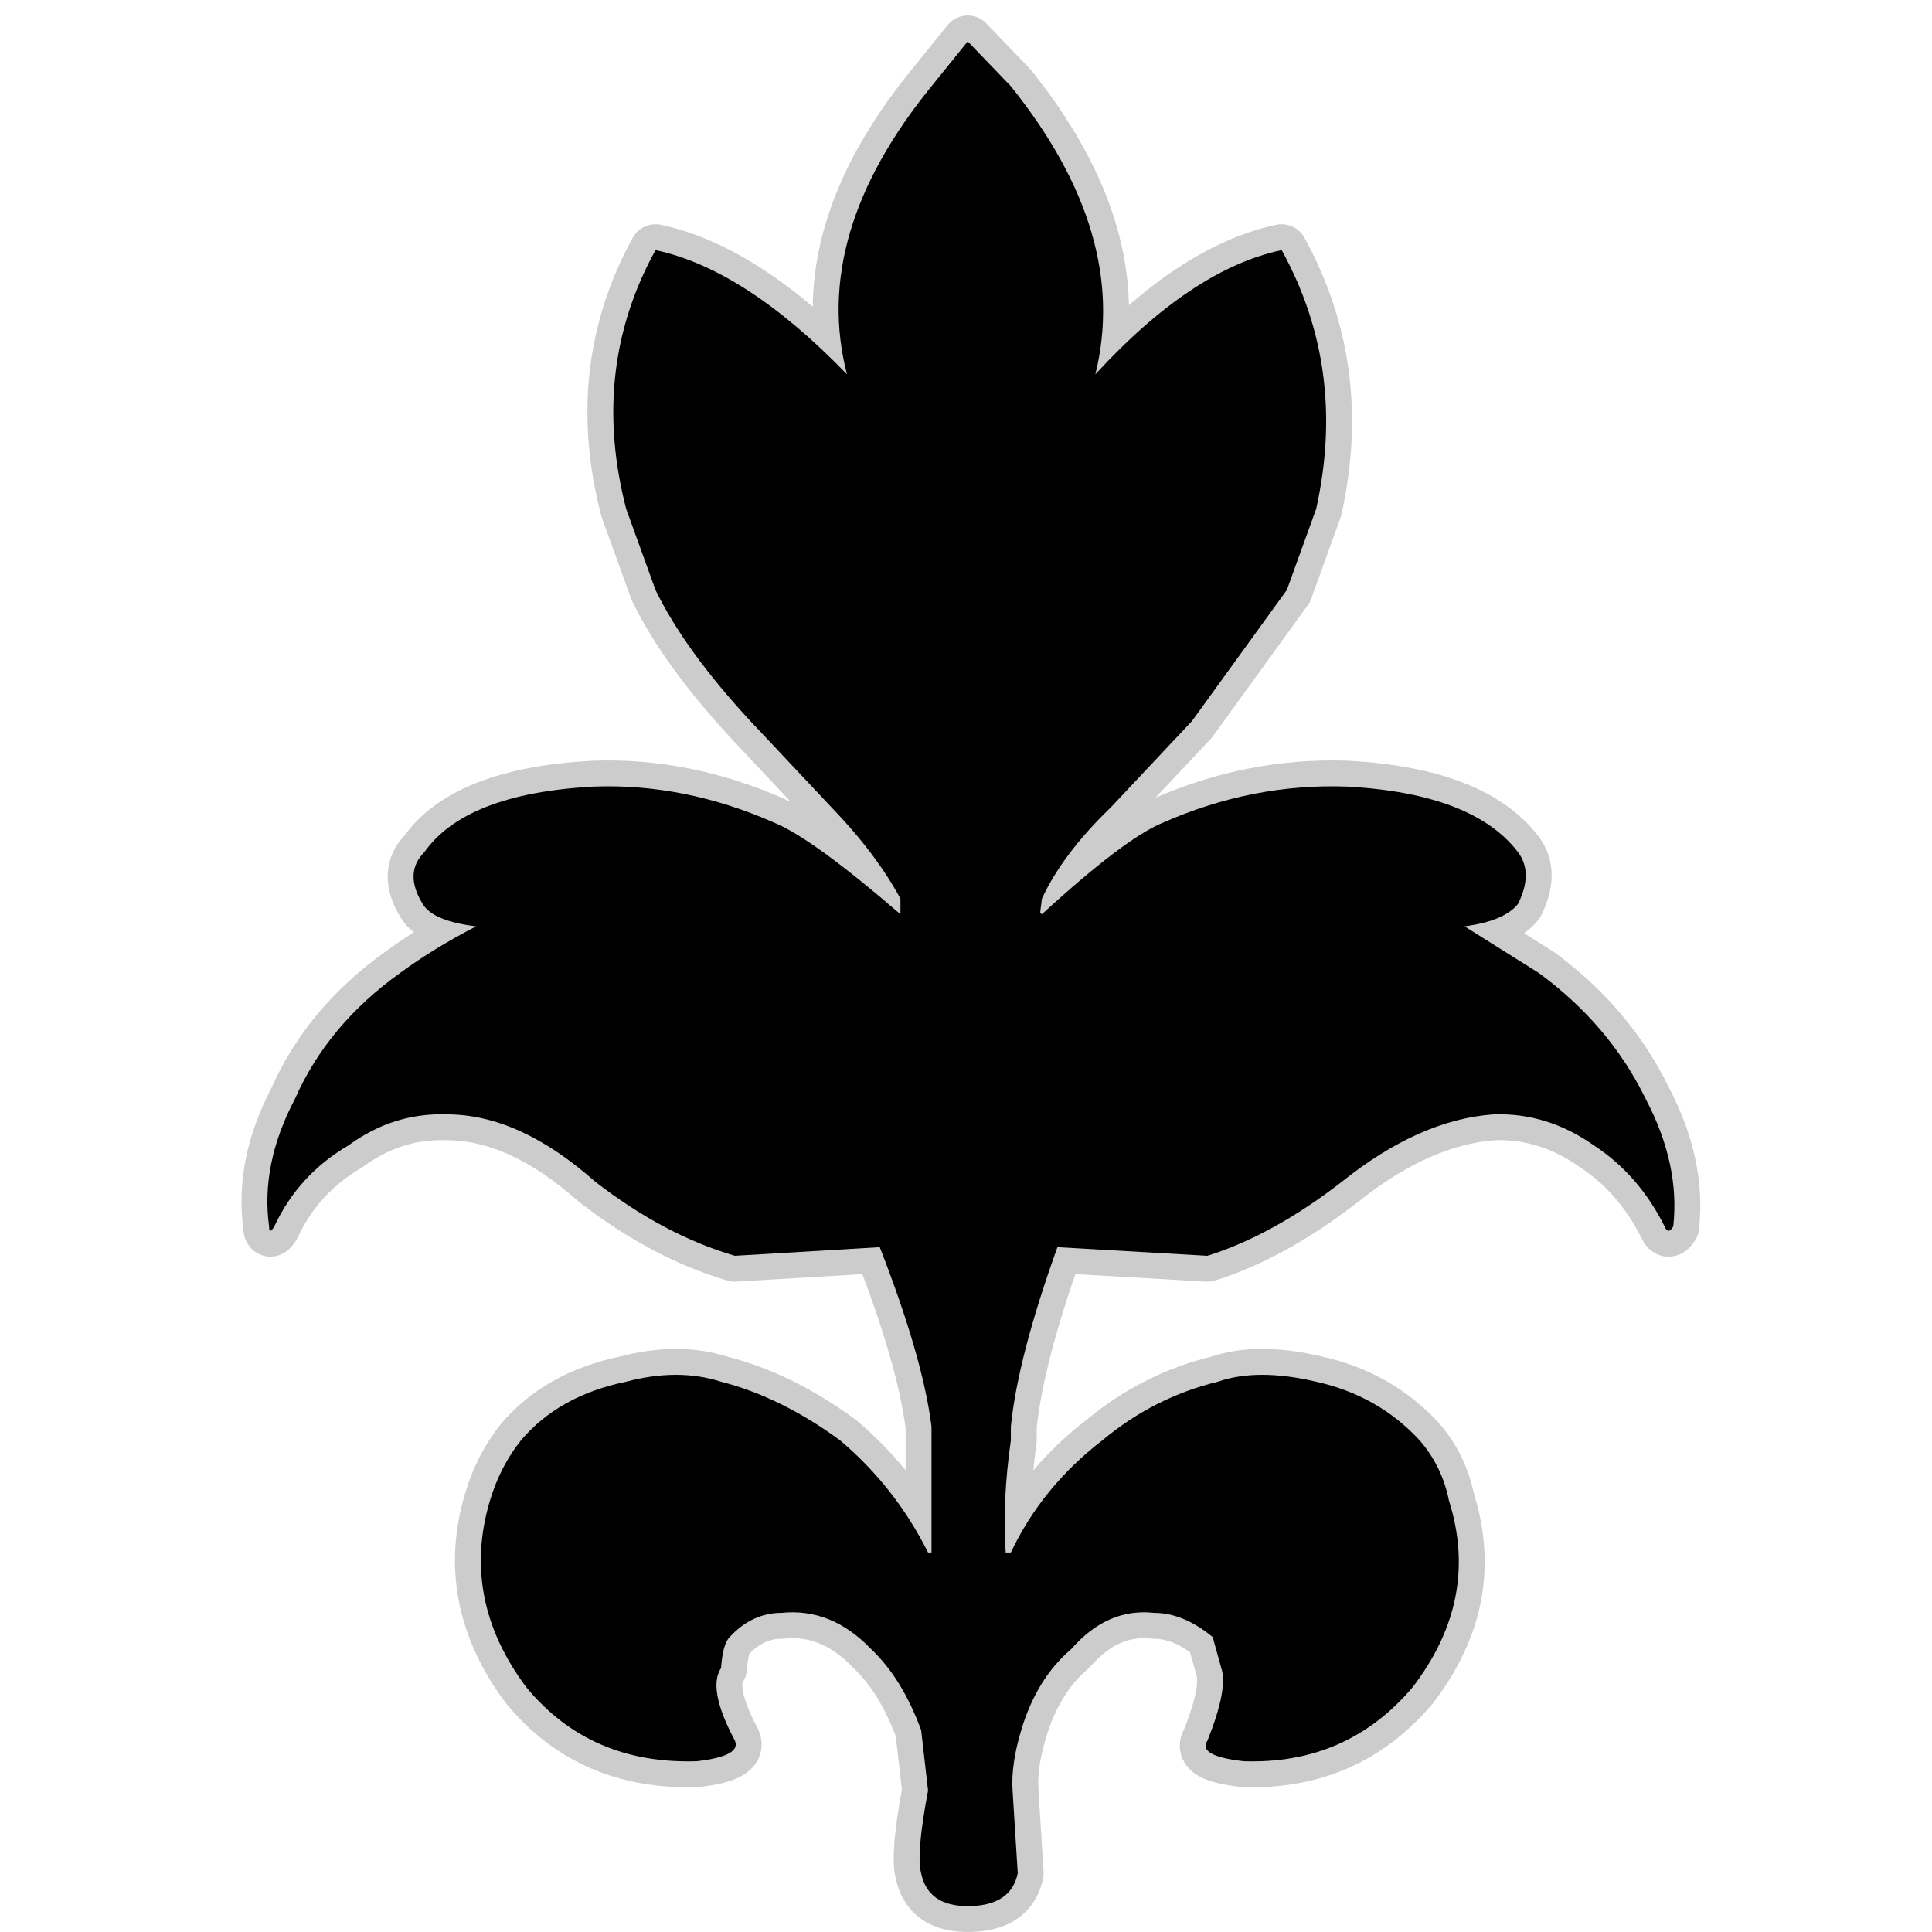 <?xml version="1.0" encoding="UTF-8" standalone="no"?>
<svg xmlns:ffdec="https://www.free-decompiler.com/flash" xmlns:xlink="http://www.w3.org/1999/xlink" ffdec:objectType="frame" height="56.0px" width="56.0px" xmlns="http://www.w3.org/2000/svg">
  <g transform="matrix(1.0, 0.0, 0.0, 1.0, 0.0, 0.0)">
    <use ffdec:characterId="44" ffdec:characterName="43_fla.Symbole129_1" height="56.0" id="back" transform="matrix(1.0, 0.0, 0.0, 1.0, 0.0, 0.0)" width="56.0" xlink:href="#sprite0"/>
    <use ffdec:characterId="46" height="55.55" id="back" transform="matrix(1.0, 0.0, 0.0, 1.0, 7.0, 0.45)" width="42.3" xlink:href="#sprite43"/>
    <use ffdec:characterId="48" height="54.05" id="up" transform="matrix(1.0, 0.0, 0.0, 1.0, 7.75, 1.2)" width="40.8" xlink:href="#sprite44"/>
  </g>
  <defs>
    <g id="sprite0" transform="matrix(1.0, 0.0, 0.0, 1.0, 0.0, 0.0)">
      <use ffdec:characterId="43" ffdec:characterName="43_fla.Symbole126_2" height="56.0" id="back" transform="matrix(1.0, 0.0, 0.0, 1.0, 0.0, 0.0)" width="56.0" xlink:href="#sprite1"/>
    </g>
    <g id="sprite1" transform="matrix(1.0, 0.0, 0.0, 1.0, 0.0, 0.0)">
      <use ffdec:characterId="42" ffdec:characterName="43_fla.Symbole123_3" height="56.0" id="back" transform="matrix(1.0, 0.0, 0.0, 1.0, 0.0, 0.0)" width="56.0" xlink:href="#sprite2"/>
    </g>
    <g id="sprite2" transform="matrix(1.0, 0.0, 0.0, 1.0, 0.0, 0.0)">
      <use ffdec:characterId="41" ffdec:characterName="43_fla.Symbole120_4" height="56.0" id="back" transform="matrix(1.0, 0.0, 0.0, 1.0, 0.0, 0.0)" width="56.0" xlink:href="#sprite3"/>
    </g>
    <g id="sprite3" transform="matrix(1.0, 0.0, 0.0, 1.0, 0.0, 0.0)">
      <use ffdec:characterId="40" ffdec:characterName="43_fla.Symbole117_5" height="56.0" id="back" transform="matrix(1.0, 0.0, 0.0, 1.0, 0.0, 0.0)" width="56.0" xlink:href="#sprite4"/>
    </g>
    <g id="sprite4" transform="matrix(1.0, 0.0, 0.0, 1.0, 0.0, 0.0)">
      <use ffdec:characterId="39" ffdec:characterName="43_fla.Symbole114_6" height="56.0" id="back" transform="matrix(1.0, 0.0, 0.0, 1.0, 0.0, 0.0)" width="56.0" xlink:href="#sprite5"/>
    </g>
    <g id="sprite5" transform="matrix(1.0, 0.0, 0.0, 1.0, 0.0, 0.0)">
      <use ffdec:characterId="38" ffdec:characterName="43_fla.Symbole111_7" height="56.0" id="back" transform="matrix(1.0, 0.0, 0.0, 1.0, 0.0, 0.0)" width="56.0" xlink:href="#sprite6"/>
    </g>
    <g id="sprite6" transform="matrix(1.0, 0.0, 0.0, 1.0, 0.0, 0.0)">
      <use ffdec:characterId="37" ffdec:characterName="43_fla.Symbole108_8" height="56.0" id="back" transform="matrix(1.0, 0.0, 0.0, 1.0, 0.0, 0.0)" width="56.0" xlink:href="#sprite7"/>
    </g>
    <g id="sprite7" transform="matrix(1.0, 0.0, 0.0, 1.0, 0.0, 0.0)">
      <use ffdec:characterId="36" ffdec:characterName="43_fla.Symbole105_9" height="56.0" id="back" transform="matrix(1.0, 0.0, 0.0, 1.0, 0.0, 0.0)" width="56.0" xlink:href="#sprite8"/>
    </g>
    <g id="sprite8" transform="matrix(1.0, 0.0, 0.0, 1.0, 0.0, 0.0)">
      <use ffdec:characterId="35" ffdec:characterName="43_fla.Symbole102_10" height="56.0" id="back" transform="matrix(1.0, 0.0, 0.0, 1.0, 0.0, 0.0)" width="56.0" xlink:href="#sprite9"/>
    </g>
    <g id="sprite9" transform="matrix(1.0, 0.0, 0.0, 1.0, 0.0, 0.0)">
      <use ffdec:characterId="34" ffdec:characterName="43_fla.Symbole99_11" height="56.0" id="back" transform="matrix(1.0, 0.0, 0.0, 1.0, 0.0, 0.0)" width="56.0" xlink:href="#sprite10"/>
    </g>
    <g id="sprite10" transform="matrix(1.0, 0.0, 0.0, 1.0, 0.0, 0.0)">
      <use ffdec:characterId="33" ffdec:characterName="43_fla.Symbole96_12" height="56.0" id="back" transform="matrix(1.0, 0.0, 0.0, 1.0, 0.0, 0.0)" width="56.0" xlink:href="#sprite11"/>
    </g>
    <g id="sprite11" transform="matrix(1.0, 0.0, 0.0, 1.0, 0.0, 0.0)">
      <use ffdec:characterId="32" ffdec:characterName="43_fla.Symbole93_13" height="56.0" id="back" transform="matrix(1.0, 0.0, 0.0, 1.0, 0.0, 0.0)" width="56.0" xlink:href="#sprite12"/>
    </g>
    <g id="sprite12" transform="matrix(1.0, 0.0, 0.0, 1.0, 0.0, 0.0)">
      <use ffdec:characterId="31" ffdec:characterName="43_fla.Symbole90_14" height="56.0" id="back" transform="matrix(1.0, 0.0, 0.0, 1.0, 0.0, 0.0)" width="56.0" xlink:href="#sprite13"/>
    </g>
    <g id="sprite13" transform="matrix(1.0, 0.0, 0.0, 1.0, 0.0, 0.0)">
      <use ffdec:characterId="30" ffdec:characterName="43_fla.Symbole87_15" height="56.0" id="back" transform="matrix(1.0, 0.0, 0.0, 1.0, 0.0, 0.0)" width="56.0" xlink:href="#sprite14"/>
    </g>
    <g id="sprite14" transform="matrix(1.0, 0.0, 0.0, 1.0, 0.0, 0.0)">
      <use ffdec:characterId="29" ffdec:characterName="43_fla.Symbole84_16" height="56.0" id="back" transform="matrix(1.0, 0.0, 0.0, 1.0, 0.0, 0.0)" width="56.0" xlink:href="#sprite15"/>
    </g>
    <g id="sprite15" transform="matrix(1.0, 0.0, 0.0, 1.0, 0.0, 0.0)">
      <use ffdec:characterId="28" ffdec:characterName="43_fla.Symbole81_17" height="56.0" id="back" transform="matrix(1.0, 0.0, 0.0, 1.0, 0.0, 0.0)" width="56.0" xlink:href="#sprite16"/>
    </g>
    <g id="sprite16" transform="matrix(1.0, 0.0, 0.0, 1.0, 0.0, 0.0)">
      <use ffdec:characterId="27" ffdec:characterName="43_fla.Symbole78_18" height="56.0" id="back" transform="matrix(1.0, 0.0, 0.0, 1.0, 0.0, 0.0)" width="56.0" xlink:href="#sprite17"/>
    </g>
    <g id="sprite17" transform="matrix(1.0, 0.0, 0.0, 1.0, 0.0, 0.0)">
      <use ffdec:characterId="26" ffdec:characterName="43_fla.Symbole75_19" height="56.0" id="back" transform="matrix(1.0, 0.0, 0.0, 1.0, 0.0, 0.0)" width="56.0" xlink:href="#sprite18"/>
    </g>
    <g id="sprite18" transform="matrix(1.0, 0.0, 0.0, 1.0, 0.0, 0.0)">
      <use ffdec:characterId="25" ffdec:characterName="43_fla.Symbole72_20" height="56.0" id="back" transform="matrix(1.0, 0.0, 0.0, 1.0, 0.0, 0.0)" width="56.0" xlink:href="#sprite19"/>
    </g>
    <g id="sprite19" transform="matrix(1.0, 0.0, 0.0, 1.0, 0.0, 0.0)">
      <use ffdec:characterId="24" ffdec:characterName="43_fla.Symbole69_21" height="56.0" id="back" transform="matrix(1.0, 0.0, 0.0, 1.0, 0.0, 0.0)" width="56.0" xlink:href="#sprite20"/>
    </g>
    <g id="sprite20" transform="matrix(1.0, 0.0, 0.0, 1.0, 0.0, 0.0)">
      <use ffdec:characterId="23" ffdec:characterName="43_fla.Symbole66_22" height="56.0" id="back" transform="matrix(1.0, 0.0, 0.0, 1.0, 0.0, 0.0)" width="56.0" xlink:href="#sprite21"/>
    </g>
    <g id="sprite21" transform="matrix(1.0, 0.0, 0.0, 1.0, 0.0, 0.0)">
      <use ffdec:characterId="22" ffdec:characterName="43_fla.Symbole63_23" height="56.0" id="back" transform="matrix(1.0, 0.0, 0.0, 1.0, 0.0, 0.0)" width="56.0" xlink:href="#sprite22"/>
    </g>
    <g id="sprite22" transform="matrix(1.0, 0.0, 0.0, 1.0, 0.0, 0.0)">
      <use ffdec:characterId="21" ffdec:characterName="43_fla.Symbole60_24" height="56.0" id="back" transform="matrix(1.0, 0.0, 0.0, 1.0, 0.0, 0.0)" width="56.0" xlink:href="#sprite23"/>
    </g>
    <g id="sprite23" transform="matrix(1.0, 0.0, 0.0, 1.0, 0.0, 0.0)">
      <use ffdec:characterId="20" ffdec:characterName="43_fla.Symbole57_25" height="56.0" id="back" transform="matrix(1.0, 0.0, 0.0, 1.0, 0.0, 0.0)" width="56.0" xlink:href="#sprite24"/>
    </g>
    <g id="sprite24" transform="matrix(1.0, 0.0, 0.0, 1.0, 0.0, 0.0)">
      <use ffdec:characterId="19" ffdec:characterName="43_fla.Symbole54_26" height="56.0" id="back" transform="matrix(1.0, 0.0, 0.0, 1.0, 0.0, 0.0)" width="56.0" xlink:href="#sprite25"/>
    </g>
    <g id="sprite25" transform="matrix(1.0, 0.0, 0.0, 1.0, 0.0, 0.0)">
      <use ffdec:characterId="18" ffdec:characterName="43_fla.Symbole51_27" height="56.0" id="back" transform="matrix(1.0, 0.0, 0.0, 1.0, 0.0, 0.0)" width="56.0" xlink:href="#sprite26"/>
    </g>
    <g id="sprite26" transform="matrix(1.0, 0.0, 0.0, 1.0, 0.0, 0.0)">
      <use ffdec:characterId="17" ffdec:characterName="43_fla.Symbole48_28" height="56.0" id="back" transform="matrix(1.0, 0.0, 0.0, 1.0, 0.0, 0.0)" width="56.0" xlink:href="#sprite27"/>
    </g>
    <g id="sprite27" transform="matrix(1.0, 0.0, 0.0, 1.0, 0.0, 0.0)">
      <use ffdec:characterId="16" ffdec:characterName="43_fla.Symbole45_29" height="56.0" id="back" transform="matrix(1.0, 0.0, 0.0, 1.0, 0.0, 0.0)" width="56.0" xlink:href="#sprite28"/>
    </g>
    <g id="sprite28" transform="matrix(1.0, 0.0, 0.0, 1.0, 0.0, 0.0)">
      <use ffdec:characterId="15" ffdec:characterName="43_fla.Symbole42_30" height="56.0" id="back" transform="matrix(1.0, 0.0, 0.0, 1.0, 0.0, 0.0)" width="56.0" xlink:href="#sprite29"/>
    </g>
    <g id="sprite29" transform="matrix(1.0, 0.0, 0.0, 1.0, 0.0, 0.0)">
      <use ffdec:characterId="14" ffdec:characterName="43_fla.Symbole39_31" height="56.0" id="back" transform="matrix(1.0, 0.0, 0.0, 1.0, 0.0, 0.0)" width="56.0" xlink:href="#sprite30"/>
    </g>
    <g id="sprite30" transform="matrix(1.0, 0.0, 0.0, 1.0, 0.0, 0.0)">
      <use ffdec:characterId="13" ffdec:characterName="43_fla.Symbole36_32" height="56.0" id="back" transform="matrix(1.0, 0.0, 0.0, 1.0, 0.0, 0.0)" width="56.0" xlink:href="#sprite31"/>
    </g>
    <g id="sprite31" transform="matrix(1.0, 0.0, 0.0, 1.0, 0.0, 0.0)">
      <use ffdec:characterId="12" ffdec:characterName="43_fla.Symbole33_33" height="56.0" id="back" transform="matrix(1.0, 0.0, 0.0, 1.0, 0.0, 0.0)" width="56.0" xlink:href="#sprite32"/>
    </g>
    <g id="sprite32" transform="matrix(1.0, 0.0, 0.0, 1.0, 0.0, 0.0)">
      <use ffdec:characterId="11" ffdec:characterName="43_fla.Symbole30_34" height="56.0" id="back" transform="matrix(1.0, 0.0, 0.0, 1.0, 0.0, 0.0)" width="56.0" xlink:href="#sprite33"/>
    </g>
    <g id="sprite33" transform="matrix(1.0, 0.0, 0.0, 1.0, 0.0, 0.0)">
      <use ffdec:characterId="10" ffdec:characterName="43_fla.Symbole27_35" height="56.0" id="back" transform="matrix(1.0, 0.0, 0.0, 1.0, 0.0, 0.0)" width="56.0" xlink:href="#sprite34"/>
    </g>
    <g id="sprite34" transform="matrix(1.0, 0.0, 0.0, 1.0, 0.0, 0.0)">
      <use ffdec:characterId="9" ffdec:characterName="43_fla.Symbole24_36" height="56.0" id="back" transform="matrix(1.0, 0.0, 0.0, 1.0, 0.0, 0.0)" width="56.0" xlink:href="#sprite35"/>
    </g>
    <g id="sprite35" transform="matrix(1.0, 0.0, 0.0, 1.0, 0.0, 0.0)">
      <use ffdec:characterId="8" ffdec:characterName="43_fla.Symbole21_37" height="56.0" id="back" transform="matrix(1.0, 0.0, 0.0, 1.0, 0.0, 0.0)" width="56.0" xlink:href="#sprite36"/>
    </g>
    <g id="sprite36" transform="matrix(1.0, 0.0, 0.0, 1.0, 0.0, 0.0)">
      <use ffdec:characterId="7" ffdec:characterName="43_fla.Symbole18_38" height="56.0" id="back" transform="matrix(1.0, 0.0, 0.0, 1.0, 0.0, 0.0)" width="56.0" xlink:href="#sprite37"/>
    </g>
    <g id="sprite37" transform="matrix(1.0, 0.0, 0.0, 1.0, 0.0, 0.0)">
      <use ffdec:characterId="6" ffdec:characterName="43_fla.Symbole15_39" height="56.0" id="back" transform="matrix(1.0, 0.0, 0.0, 1.0, 0.0, 0.0)" width="56.0" xlink:href="#sprite38"/>
    </g>
    <g id="sprite38" transform="matrix(1.0, 0.0, 0.0, 1.0, 0.0, 0.0)">
      <use ffdec:characterId="5" ffdec:characterName="43_fla.Symbole12_40" height="56.0" id="back" transform="matrix(1.0, 0.0, 0.0, 1.0, 0.0, 0.0)" width="56.0" xlink:href="#sprite39"/>
    </g>
    <g id="sprite39" transform="matrix(1.0, 0.0, 0.0, 1.0, 0.0, 0.0)">
      <use ffdec:characterId="4" ffdec:characterName="43_fla.Symbole9_41" height="56.0" id="back" transform="matrix(1.0, 0.0, 0.0, 1.0, 0.0, 0.0)" width="56.0" xlink:href="#sprite40"/>
    </g>
    <g id="sprite40" transform="matrix(1.0, 0.0, 0.0, 1.0, 0.0, 0.0)">
      <use ffdec:characterId="3" ffdec:characterName="43_fla.Symbole6_42" height="56.0" id="back" transform="matrix(1.0, 0.0, 0.0, 1.0, 0.0, 0.0)" width="56.0" xlink:href="#sprite41"/>
    </g>
    <g id="sprite41" transform="matrix(1.0, 0.0, 0.0, 1.0, 0.0, 0.0)">
      <use ffdec:characterId="2" height="56.0" id="back" transform="matrix(1.0, 0.0, 0.0, 1.0, 0.0, 0.0)" width="56.0" xlink:href="#sprite42"/>
    </g>
    <g id="sprite42" transform="matrix(1.0, 0.0, 0.0, 1.0, 0.0, 0.0)">
      <use ffdec:characterId="1" height="56.0" transform="matrix(1.0, 0.0, 0.0, 1.0, 0.0, 0.0)" width="56.0" xlink:href="#shape0"/>
    </g>
    <g id="shape0" transform="matrix(1.0, 0.0, 0.0, 1.0, 0.0, 0.0)">
      <path d="M56.0 56.0 L0.0 56.0 0.0 0.0 56.0 0.0 56.0 56.0" fill="#010101" fill-opacity="0.0" fill-rule="evenodd" stroke="none"/>
    </g>
    <g id="sprite43" transform="matrix(1.0, 0.0, 0.0, 1.0, 0.75, 0.75)">
      <use ffdec:characterId="45" height="55.55" transform="matrix(1.0, 0.0, 0.0, 1.0, -0.75, -0.75)" width="42.3" xlink:href="#shape1"/>
    </g>
    <g id="shape1" transform="matrix(1.0, 0.0, 0.0, 1.0, 0.75, 0.75)">
      <path d="M38.45 32.0 Q39.75 32.85 40.5 34.35 40.6 34.6 40.75 34.35 40.95 32.55 39.95 30.65 38.9 28.5 36.85 27.0 L34.7 25.65 Q35.85 25.5 36.25 25.0 36.7 24.1 36.25 23.5 34.95 21.8 31.3 21.6 28.55 21.5 25.95 22.65 24.85 23.1 22.45 25.3 L22.4 25.25 22.45 24.85 Q23.05 23.55 24.45 22.2 L26.8 19.7 29.55 15.9 30.4 13.55 Q31.3 9.5 29.4 6.05 26.8 6.6 24.0 9.65 25.0 5.6 21.55 1.3 L20.3 0.0 19.25 1.3 Q15.75 5.6 16.8 9.65 13.85 6.6 11.25 6.05 9.35 9.5 10.4 13.55 L11.25 15.9 Q12.1 17.65 14.0 19.7 L16.35 22.2 Q17.65 23.55 18.35 24.85 L18.35 25.25 18.35 25.3 Q15.8 23.1 14.7 22.65 12.1 21.5 9.45 21.6 5.75 21.8 4.55 23.5 3.95 24.1 4.5 25.0 4.8 25.5 6.05 25.65 4.8 26.3 3.85 27.0 1.75 28.5 0.8 30.65 -0.2 32.55 0.05 34.35 0.05 34.6 0.2 34.35 0.9 32.85 2.35 32.0 3.65 31.05 5.2 31.1 7.3 31.1 9.5 33.05 11.5 34.6 13.55 35.2 L17.75 34.95 Q19.0 38.15 19.25 40.15 L19.25 40.55 19.25 43.8 19.15 43.8 Q18.2 41.9 16.6 40.55 14.9 39.3 13.15 38.85 11.9 38.45 10.4 38.85 8.45 39.25 7.35 40.55 6.75 41.3 6.45 42.3 5.6 45.15 7.5 47.7 9.35 49.95 12.45 49.85 13.75 49.7 13.55 49.25 12.75 47.75 13.15 47.15 13.2 46.45 13.4 46.25 14.05 45.55 14.9 45.55 16.35 45.4 17.5 46.6 18.4 47.45 18.95 48.95 L19.15 50.7 Q18.8 52.55 18.95 53.1 19.15 54.05 20.3 54.05 21.55 54.05 21.75 53.1 L21.6 50.7 Q21.55 49.95 21.85 48.95 22.3 47.45 23.3 46.6 24.35 45.4 25.7 45.55 26.55 45.55 27.4 46.25 L27.65 47.15 Q27.85 47.75 27.25 49.25 26.95 49.7 28.3 49.85 31.3 49.95 33.2 47.7 35.15 45.15 34.25 42.3 34.05 41.3 33.4 40.55 32.2 39.25 30.4 38.85 28.7 38.45 27.55 38.85 25.7 39.3 24.2 40.55 22.45 41.9 21.55 43.8 L21.4 43.8 Q21.3 42.3 21.55 40.55 L21.55 40.15 Q21.75 38.15 22.9 34.95 L27.25 35.2 Q29.15 34.6 31.15 33.05 33.4 31.25 35.55 31.1 37.1 31.05 38.45 32.0 Z" fill="none" stroke="#000000" stroke-linecap="round" stroke-linejoin="round" stroke-opacity="0.2" stroke-width="1.5"/>
    </g>
    <g id="sprite44" transform="matrix(1.0, 0.0, 0.0, 1.0, 0.0, 0.0)">
      <use ffdec:characterId="47" height="54.05" transform="matrix(1.0, 0.0, 0.0, 1.0, 0.0, 0.0)" width="40.8" xlink:href="#shape2"/>
    </g>
    <g id="shape2" transform="matrix(1.0, 0.0, 0.0, 1.0, 0.0, 0.0)">
      <path d="M40.5 34.35 Q39.75 32.85 38.45 32.0 37.1 31.05 35.55 31.1 33.4 31.25 31.15 33.05 29.15 34.6 27.25 35.2 L22.9 34.95 Q21.75 38.15 21.55 40.15 L21.55 40.55 Q21.3 42.3 21.4 43.8 L21.55 43.8 Q22.45 41.9 24.2 40.55 25.7 39.3 27.55 38.85 28.7 38.45 30.4 38.85 32.2 39.25 33.4 40.55 34.05 41.3 34.25 42.3 35.15 45.15 33.2 47.7 31.3 49.95 28.3 49.85 26.95 49.7 27.25 49.25 27.85 47.75 27.65 47.15 L27.4 46.25 Q26.55 45.55 25.7 45.55 24.35 45.4 23.3 46.6 22.3 47.45 21.85 48.95 21.55 49.95 21.6 50.7 L21.75 53.1 Q21.55 54.05 20.3 54.05 19.15 54.05 18.95 53.1 18.8 52.55 19.15 50.7 L18.95 48.95 Q18.4 47.45 17.5 46.6 16.35 45.4 14.9 45.55 14.05 45.55 13.4 46.25 13.2 46.45 13.15 47.15 12.75 47.75 13.55 49.25 13.75 49.7 12.45 49.85 9.35 49.95 7.5 47.7 5.6 45.15 6.45 42.3 6.75 41.3 7.35 40.55 8.45 39.25 10.4 38.85 11.9 38.45 13.15 38.85 14.9 39.3 16.6 40.55 18.2 41.9 19.15 43.8 L19.25 43.8 19.25 40.55 19.25 40.15 Q19.0 38.15 17.75 34.95 L13.55 35.2 Q11.5 34.6 9.5 33.05 7.3 31.1 5.2 31.1 3.65 31.05 2.35 32.0 0.9 32.85 0.2 34.35 0.05 34.6 0.05 34.35 -0.2 32.55 0.8 30.65 1.75 28.5 3.85 27.0 4.8 26.3 6.05 25.65 4.8 25.5 4.5 25.0 3.95 24.1 4.55 23.5 5.75 21.8 9.45 21.6 12.1 21.5 14.7 22.65 15.8 23.1 18.35 25.3 L18.35 25.25 18.35 24.85 Q17.65 23.55 16.35 22.2 L14.0 19.7 Q12.1 17.65 11.25 15.9 L10.4 13.55 Q9.35 9.5 11.25 6.05 13.85 6.6 16.8 9.65 15.75 5.6 19.25 1.3 L20.3 0.0 21.55 1.3 Q25.0 5.6 24.0 9.65 26.8 6.6 29.4 6.05 31.3 9.5 30.4 13.55 L29.55 15.9 26.8 19.7 24.45 22.2 Q23.05 23.55 22.45 24.85 L22.4 25.25 22.45 25.3 Q24.85 23.1 25.95 22.65 28.55 21.5 31.3 21.6 34.95 21.8 36.25 23.5 36.7 24.1 36.25 25.0 35.85 25.5 34.7 25.65 L36.85 27.0 Q38.9 28.5 39.95 30.65 40.95 32.55 40.75 34.35 40.6 34.6 40.5 34.35" fill="#000000" fill-rule="evenodd" stroke="none"/>
    </g>
  </defs>
</svg>
